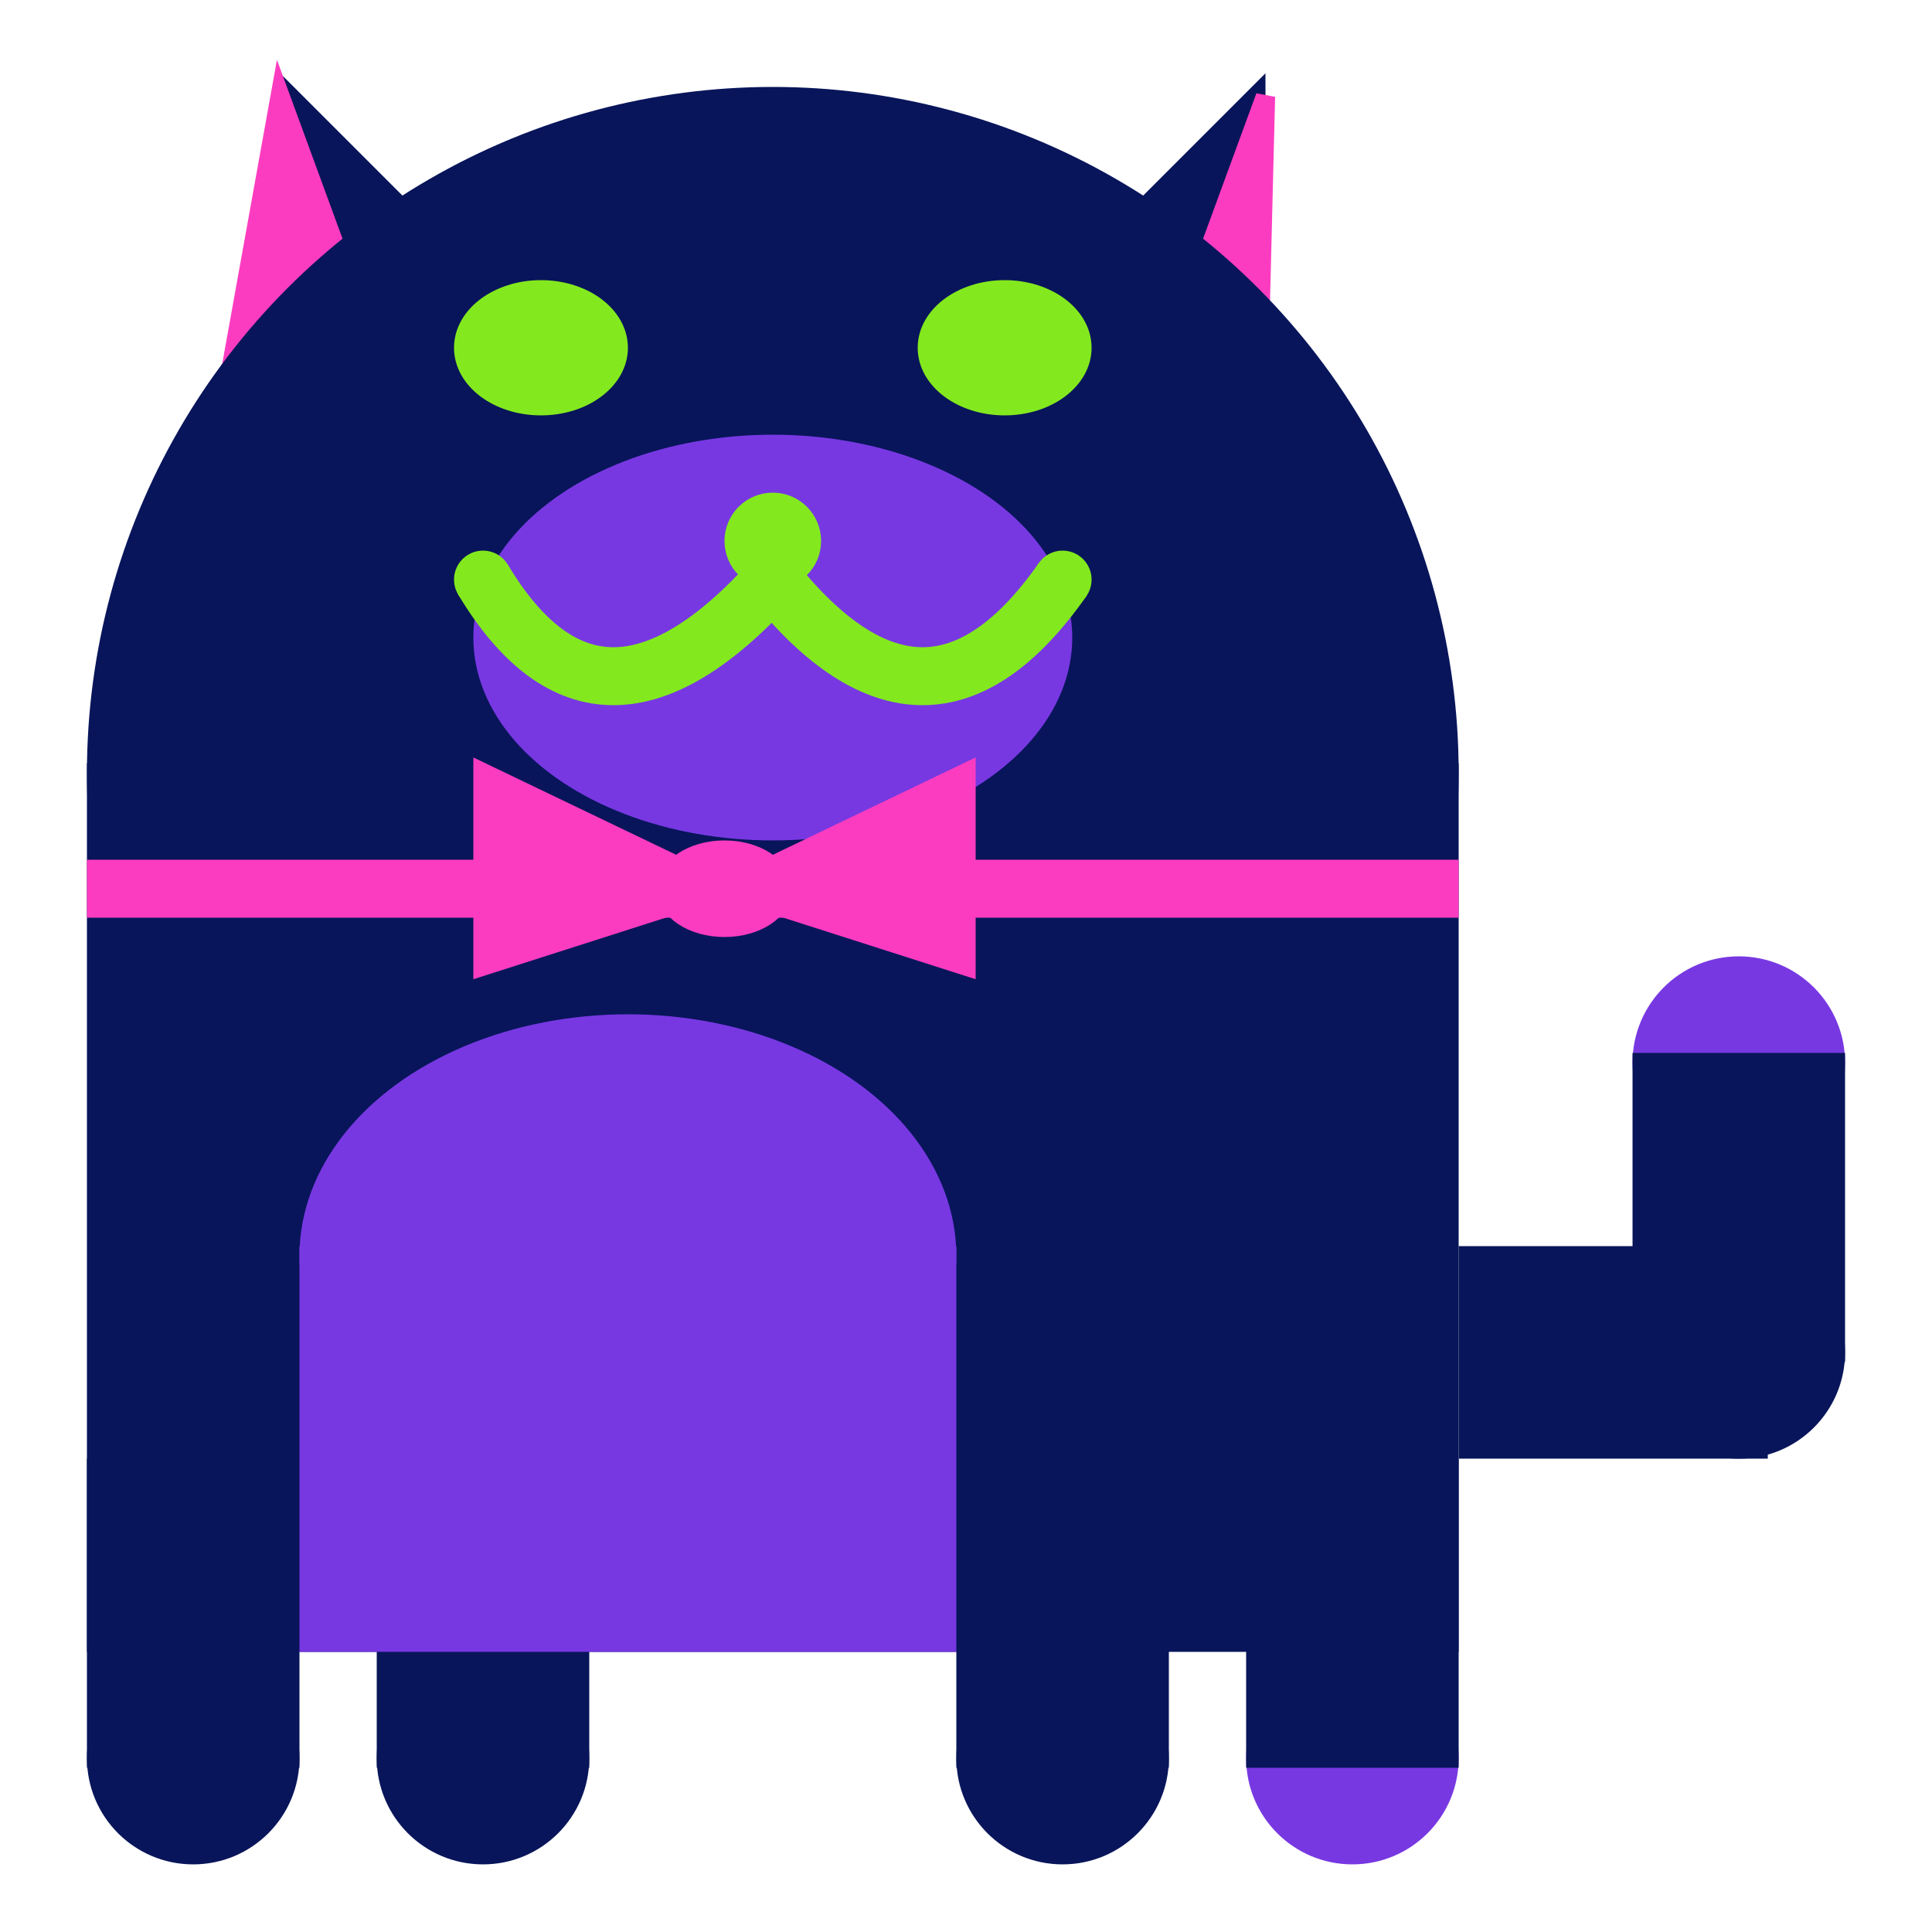 <svg viewBox="0 0 100 100" xmlns="http://www.w3.org/2000/svg">
<polygon points="15,5 25,15 15,25" stroke="rgb(8, 21, 90)" fill="rgb(8, 21, 90)"/>
<polygon points="14.5,5 20,20 10,30" stroke="rgb(252, 60, 192)" fill="rgb(252, 60, 192)"/>
<polygon points="65,5 55,15 65,25" stroke="rgb(8, 21, 90)" fill="rgb(8, 21, 90)"/>
<polygon points="65.5,5 65,25 60,20" stroke="rgb(252, 60, 192)" fill="rgb(252, 60, 192)"/>
<circle cx="40" cy="40" r="35" stroke="rgb(8, 21, 90)" fill="rgb(8, 21, 90)"/>
<rect x="5" y="40" width="70" height="45" stroke="rgb(8, 21, 90)" fill="rgb(8, 21, 90)"/>
<rect x="5" y="45" width="70" height="2" stroke="rgb(252, 60, 192)" fill="rgb(252, 60, 192)"/>
<circle cx="10" cy="91" r="5" stroke="rgb(8, 21, 90)" fill="rgb(8, 21, 90)"/>
<circle cx="25" cy="91" r="5" stroke="rgb(8, 21, 90)" fill="rgb(8, 21, 90)"/>
<circle cx="55" cy="91" r="5" stroke="rgb(8, 21, 90)" fill="rgb(8, 21, 90)"/>
<circle cx="70" cy="91" r="5" stroke="rgb(119, 56, 226)" fill="rgb(119, 56, 226)"/>
<rect x="5" y="76" width="10" height="15" stroke="rgb(8, 21, 90)" fill="rgb(8, 21, 90)"/>
<rect x="20" y="76" width="10" height="15" stroke="rgb(8, 21, 90)" fill="rgb(8, 21, 90)"/>
<rect x="50" y="76" width="10" height="15" stroke="rgb(8, 21, 90)" fill="rgb(8, 21, 90)"/>
<rect x="65" y="76" width="10" height="15" stroke="rgb(8, 21, 90)" fill="rgb(8, 21, 90)"/>
<circle cx="90" cy="55" r="5" stroke="rgb(119, 56, 226)" fill="rgb(119, 56, 226)"/>
<rect x="76" y="65" width="15" height="10" stroke="rgb(8, 21, 90)" fill="rgb(8, 21, 90)"/>
<circle cx="90" cy="70" r="5" stroke="rgb(8, 21, 90)" fill="rgb(8, 21, 90)"/>
<rect x="85" y="55" width="10" height="15" stroke="rgb(8, 21, 90)" fill="rgb(8, 21, 90)"/>
<rect x="16" y="65" width="33" height="20" stroke="rgb(119, 56, 226)" fill="rgb(119, 56, 226)"/>
<ellipse cx="32.5" cy="65" rx="16.5" ry="12" stroke="rgb(119, 56, 226)" fill="rgb(119, 56, 226)" />
<ellipse cx="28" cy="18" rx="4" ry="3" stroke="rgb(131, 233, 30)" fill="rgb(131, 233, 30)" />
<ellipse cx="52" cy="18" rx="4" ry="3" stroke="rgb(131, 233, 30)" fill="rgb(131, 233, 30)" />
<ellipse cx="40" cy="33" rx="15" ry="10" stroke="rgb(119, 56, 226)" fill="rgb(119, 56, 226)" />
<path d="M 40 30 q 8 10 15 0" stroke="rgb(131, 233, 30)" stroke-width="3" fill="none" />
<circle cx="40" cy="28" r="2" stroke="rgb(131, 233, 30)" fill="rgb(131, 233, 30)"/>
<path d="M 25 30 q 6 10 15 0" stroke="rgb(131, 233, 30)" stroke-width="3" fill="none" />
<circle cx="25" cy="30" r="1" stroke="rgb(131, 233, 30)" fill="rgb(131, 233, 30)"/>
<circle cx="55" cy="30" r="1" stroke="rgb(131, 233, 30)" fill="rgb(131, 233, 30)"/>
<polygon points="37.5,46 25,40 25,50" stroke="rgb(252, 60, 192)" fill="rgb(252, 60, 192)"/>
<polygon points="37.5,46 50,40 50,50" stroke="rgb(252, 60, 192)" fill="rgb(252, 60, 192)"/>
<ellipse cx="37.5" cy="46" rx="3" ry="2" stroke="rgb(252, 60, 192)" fill="rgb(252, 60, 192)" />
</svg>